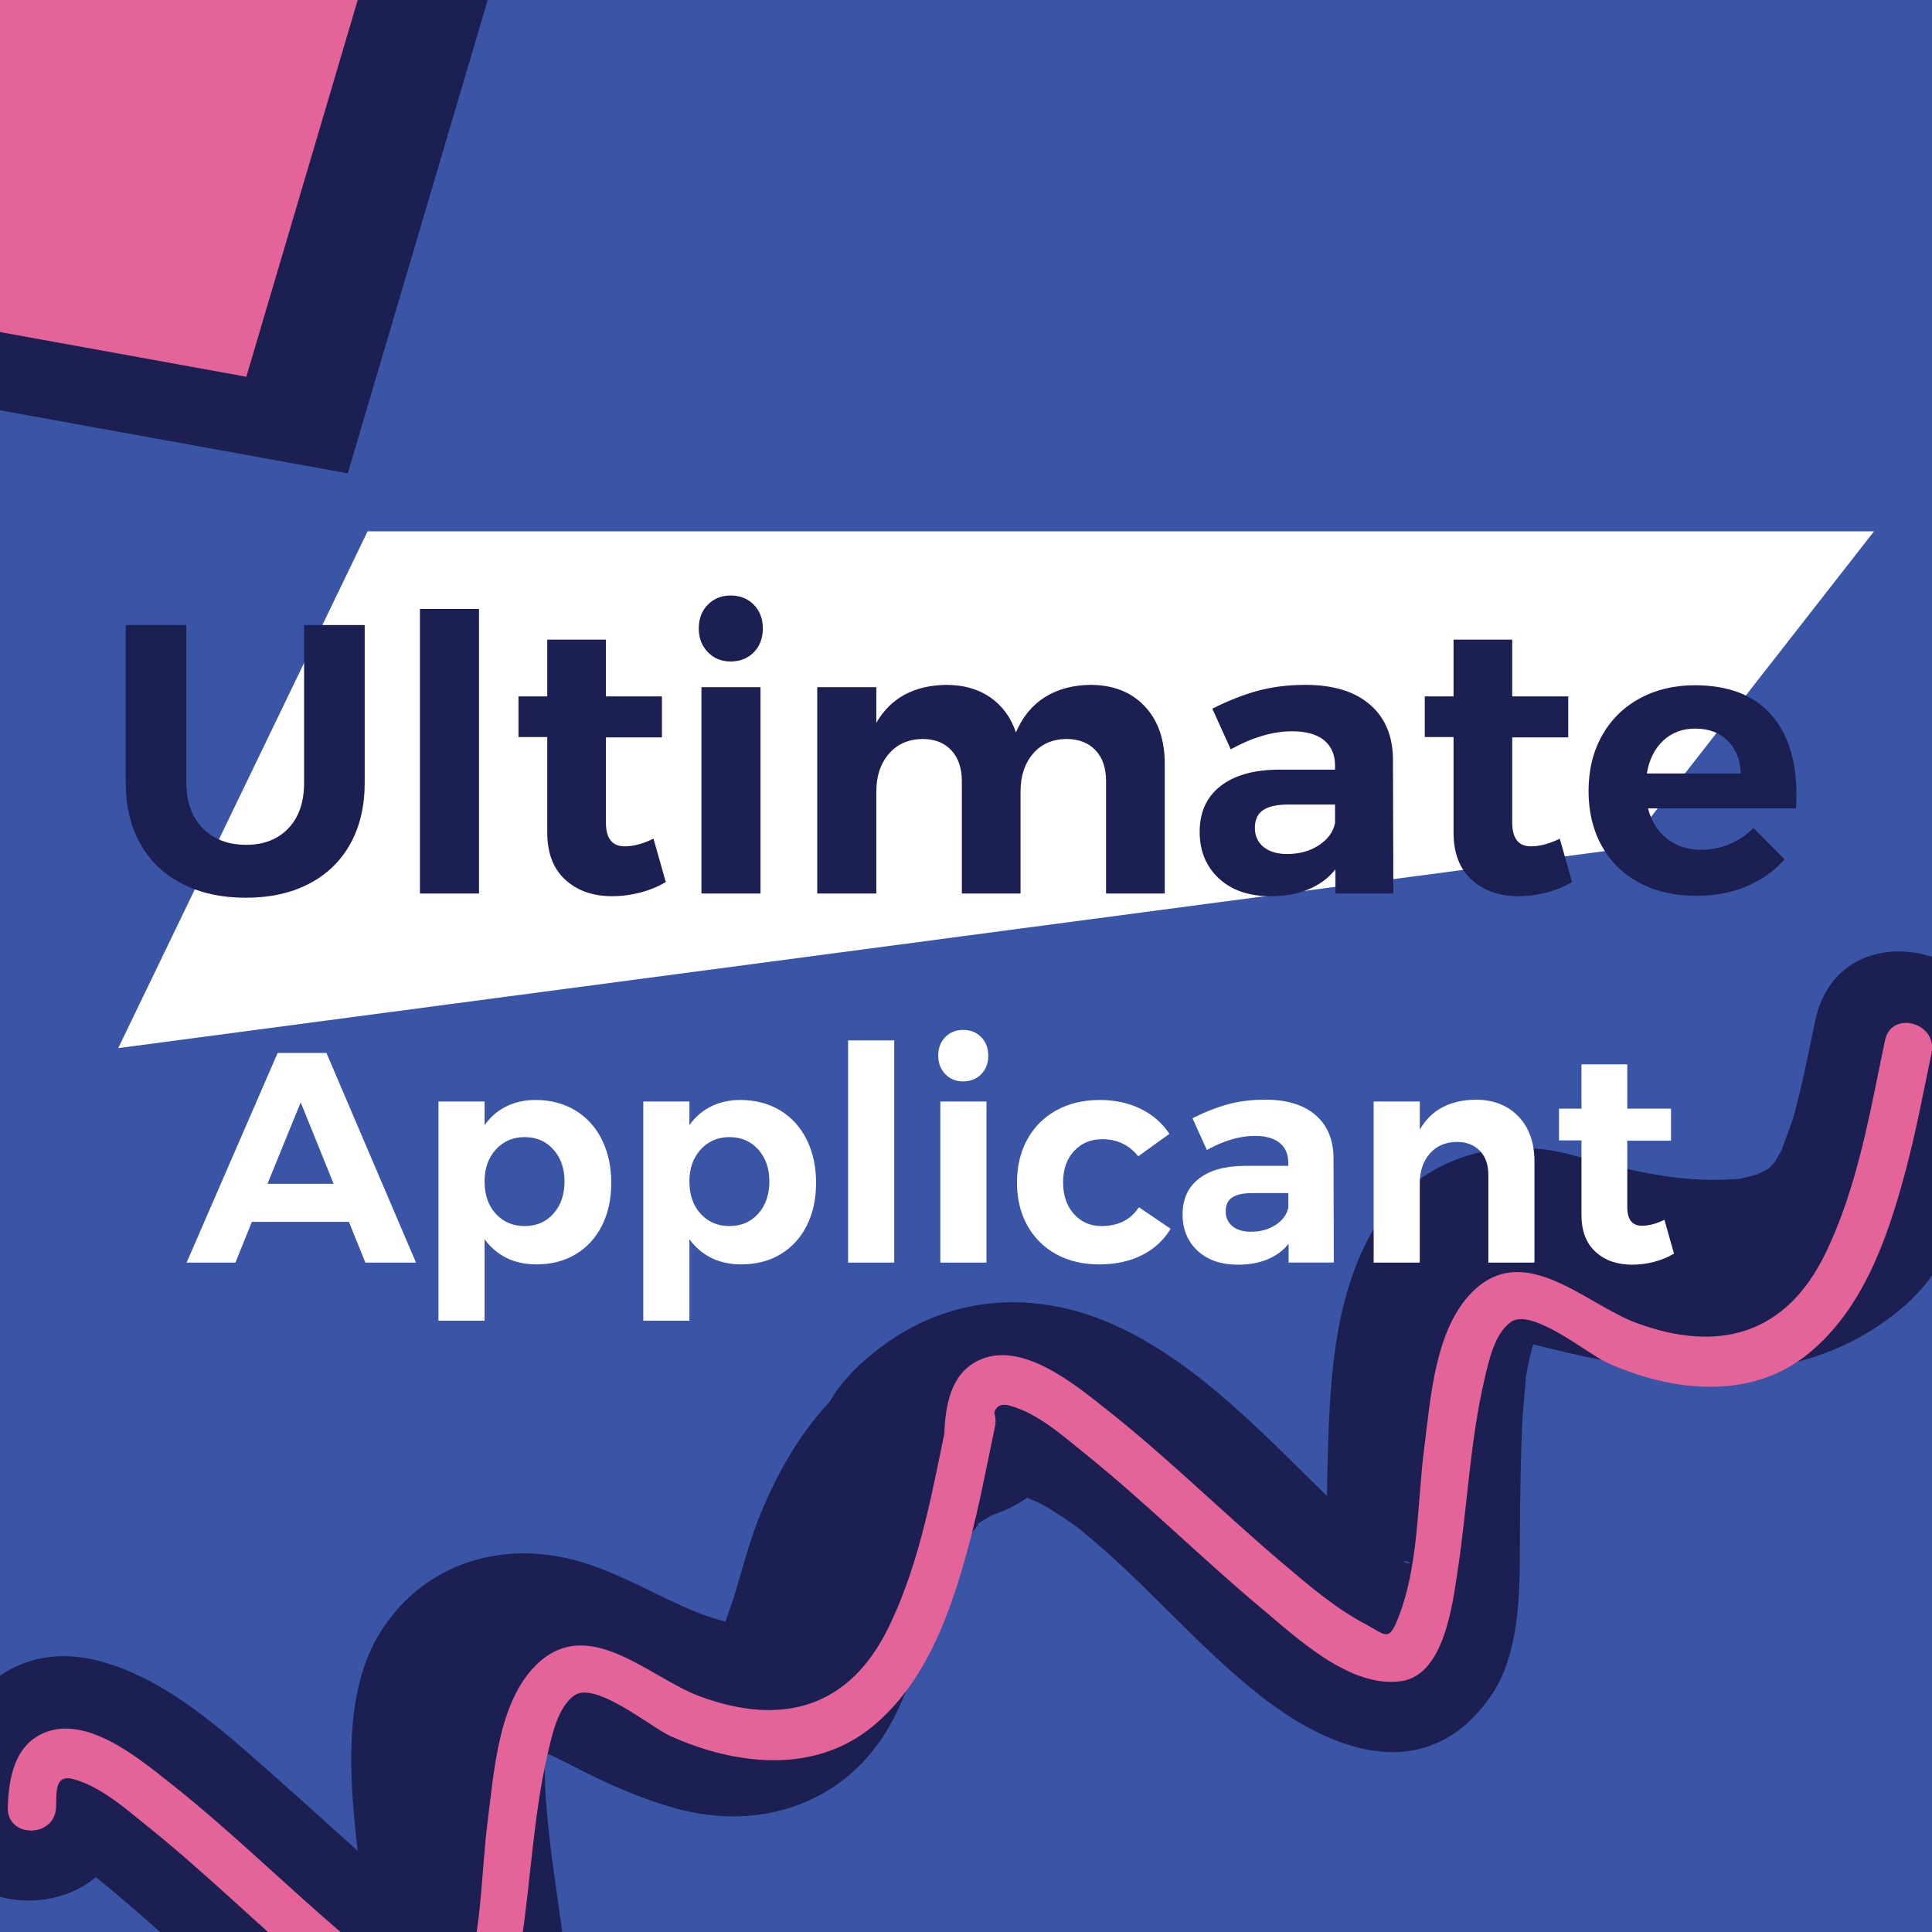 <?xml version="1.0" encoding="utf-8"?>
<!-- Generator: Adobe Illustrator 16.0.0, SVG Export Plug-In . SVG Version: 6.00 Build 0)  -->
<!DOCTYPE svg PUBLIC "-//W3C//DTD SVG 1.1//EN" "http://www.w3.org/Graphics/SVG/1.1/DTD/svg11.dtd">
<svg version="1.1" xmlns="http://www.w3.org/2000/svg" xmlns:xlink="http://www.w3.org/1999/xlink" x="0px" y="0px" width="200px"
	 height="200px" viewBox="0 0 200 200" enable-background="new 0 0 200 200" xml:space="preserve">
<g id="Layer_2">
	<rect fill="#3A55A5" width="200" height="200"/>
</g>
<g id="Layer_3">
	<polygon fill="#FFFFFF" points="168.379,87.807 12.239,108.5 38.054,55 194,55 	"/>
	<polygon fill="#1C1F52" points="-67.709,0.737 55.08,-15.536 36,49 -87.857,26.536 	"/>
	<polygon fill="#E46399" points="-78.209,-9.263 44.58,-25.536 25.5,39 -98.357,16.536 	"/>
	<g display="none">
		<g display="inline">
			<path fill="#1C1F52" d="M78.739,154.112c4.048-7.266,8.348-10.58,16.459-7.506c6.915,2.621,13.282,6.893,19.491,10.839
				c5.167,3.284,10.831,6.693,17.107,6.944c6.146,0.245,9.682-4.904,11.447-10.085c1.043-3.062-3.788-4.363-4.822-1.33
				c-2.937,8.618-9.628,6.661-16.164,3.163c-6.287-3.364-12.082-7.541-18.395-10.892c-4.96-2.632-10.577-5.616-16.375-5.008
				c-6.303,0.662-10.231,6.261-13.067,11.351C72.851,154.408,77.17,156.929,78.739,154.112L78.739,154.112z"/>
		</g>
	</g>
	<g>
		<g>
			<g>
				<g>
					<path fill="#1C1F52" d="M97.933,137.367c-9.607,3.436-15.265,9.916-19.111,19.127c-1.184,2.834-1.948,5.835-2.825,8.771
						c-0.226,0.757-1.812,4.973-0.589,2.114c-0.242,0.565-0.537,1.104-0.838,1.639c-0.843,1.499,1.694-1.648-0.187,0.182
						c1.93-1.878-0.428-0.204,2.057-1.175c-0.785,0.307-2.459,0.228,0.212,0.062c-0.575,0.035-2.754-0.36-0.391,0.06
						c-0.932-0.166-1.84-0.464-2.74-0.747c-3.658-1.149-8.544-4.211-13.013-5.61c-8.054-2.521-16.383-0.206-21.02,6.992
						c-3.458,5.366-3.372,12.695-2.872,18.811c0.288,3.524,0.813,7.034,1.294,10.535c0.095,0.69,0.191,1.381,0.287,2.072
						c0.331,2.386-0.303-2.332-0.002-0.017c0.179,1.374,0.329,2.752,0.435,4.134c0.073,0.952,0.093,1.906,0.053,2.86
						c-0.072,1.736,0.489-2.752,0.162-1.198c-0.119,0.563,1.689-2.79,2-3.187c1.882-2.405,5.44-2.6,8.185-2.163
						c-0.667-0.106-2.391-0.91,0.335,0.279c-1.485-0.648-2.852-1.581-4.181-2.497c-0.261-0.18-2.399-1.79-0.631-0.418
						c-0.707-0.549-1.396-1.119-2.087-1.688c-1.476-1.215-2.913-2.479-4.346-3.743c-3.229-2.849-6.393-5.771-9.624-8.619
						c-5.263-4.64-11.06-10.019-17.996-11.94c-10.267-2.846-16.869,5.737-17.194,15.08c-0.45,12.903,19.552,12.86,20,0
						c0.089-2.558-0.495,2.121-0.075-0.004c0.297-1.506-1.376,2.07-1.593,2.341c-1.178,1.471-3.34,1.933-5.083,2.07
						c1.702-0.134-2.718-0.575-0.904-0.072c1.879,0.521-2.265-1.098-0.338-0.134c0.588,0.294,1.148,0.646,1.707,0.992
						c0.628,0.388,1.23,0.817,1.833,1.242c2.156,1.52-0.061-0.101,1.266,0.968c6.287,5.063,12.015,10.785,18.206,15.962
						c5.536,4.63,13.572,11.658,21.485,9.494c7.352-2.01,9.295-9.453,8.78-16.169c-0.246-3.203-0.759-6.395-1.2-9.573
						c-0.097-0.698-0.193-1.396-0.29-2.093c0.391,2.84,0.05,0.341-0.019-0.198c-0.212-1.673-0.385-3.349-0.522-5.028
						c-0.113-1.381-0.166-2.766-0.18-4.151c-0.008-0.86,0.396-5.179-0.073-1.739c0.13-0.958,1.364-4.465,0.001-1.254
						c0.188-0.444,0.445-0.852,0.706-1.256c-1.136,1.377-1.36,1.705-0.671,0.982c-1.469,1.049-1.778,1.303-0.928,0.762
						c-2.122,1.307-1.708,0.62-0.585,0.35c-2.754,0.664-1.456,0.188-0.427,0.218c-3.018-0.085,1.272,0.424,2.389,0.815
						c2.779,0.975-1.77-0.873,1.214,0.564c1.167,0.562,2.309,1.177,3.475,1.741c2.758,1.334,5.638,2.518,8.597,3.323
						c8.761,2.384,17.537-0.609,22.057-8.646c2.528-4.494,3.524-9.718,5.149-14.562c0.17-0.496,0.348-0.99,0.535-1.481
						c0.923-2.49-0.897,1.885,0.251-0.519c0.575-1.203,1.288-2.327,2.052-3.416c-1.705,2.428,2.687-2.097,0.512-0.476
						c0.483-0.342,0.982-0.658,1.497-0.949c2.406-1.442-1.713,0.478,1.119-0.535c5.127-1.834,8.512-6.747,6.984-12.301
						C108.87,139.394,103.069,135.53,97.933,137.367L97.933,137.367z"/>
				</g>
			</g>
			<g>
				<g>
					<path fill="#1C1F52" d="M187.903,105.697c-0.697,3.316-1.338,6.646-2.233,9.916c-0.216,0.786-1.919,5.04-0.8,2.588
						c-0.296,0.648-0.655,1.263-1.018,1.875c-0.853,1.438,1.339-1.309-0.572,0.688c-1.615,1.688,1.814-1.15-0.165,0.185
						c-0.427,0.288-2.587,1.226-0.309,0.317c-0.775,0.309-1.593,0.498-2.401,0.69c-2.784,0.663,2.021-0.098-1.108,0.122
						c-5.663,0.398-11.175-1.064-16.639-2.537c-8.441-2.275-16.998,0.932-21.09,8.833c-3.521,6.798-3.898,14.848-4.118,22.35
						c-0.095,3.26-0.094,6.521-0.182,9.782c-0.038,1.407-0.11,2.813-0.222,4.217c-0.055,0.694-0.411,2.926,0.071-0.269
						c-0.101,0.666-0.258,1.317-0.442,1.965c-0.487,1.712,1.168-2.321,0.37-0.925c1.499-2.623,3.985-3.438,6.93-3.821
						c2.37-0.309,2.504,0.517,0.854-0.056c2.575,0.893,0.556,0.122-0.05-0.24c-0.316-0.189-2.378-1.691-0.572-0.292
						c-0.702-0.544-1.37-1.131-2.041-1.713c-1.737-1.507-3.382-3.126-5.027-4.732c-6.383-6.23-12.849-13.163-20.983-17.105
						c-9.824-4.761-20.223-3.312-27.974,4.547c-0.25,0.282-0.501,0.565-0.752,0.848c-8.527,9.61,5.565,23.808,14.143,14.143
						c1.92-2.164,1.506-1.827,3.35-2.776c-2.271,1.169,1.83,0.008-1.086,0.323c0.536-0.059,3.015,0.244,0.56-0.151
						c0.831,0.134,1.636,0.41,2.431,0.676c-2.09-0.698,0.56,0.326,0.861,0.486c0.841,0.445,1.639,0.974,2.435,1.493
						c0.549,0.368,1.088,0.75,1.619,1.143c-0.682-0.536-0.552-0.426,0.391,0.332c6.549,5.327,11.92,11.97,18.597,17.144
						c7.502,5.813,17.13,9.104,23.588-0.152c3.545-5.08,2.943-13.128,3.032-19.016c0.05-3.358,0.093-6.716,0.276-10.071
						c0.042-0.781,0.549-5.656,0.188-3.004c0.231-1.696,0.599-3.366,1.088-5.006c0.187-0.628,1.142-2.627-0.062-0.022
						c0.25-0.541,0.57-1.041,0.896-1.537c-1.706,2.603,0.831-0.294-1.694,1.64c0.716-0.549,2.159-0.795-0.469,0.085
						c1.923-0.644-2.51,0.097-0.335,0.082c2.251-0.016-2.324-0.518,0.107,0.088c3.639,0.907,7.232,1.812,10.941,2.399
						c10.301,1.629,20.387,1.13,28.636-5.845c5.746-4.859,7.876-13.043,9.377-20.079c0.304-1.428,0.593-2.859,0.893-4.288
						C209.833,98.432,190.556,93.079,187.903,105.697L187.903,105.697z"/>
				</g>
			</g>
		</g>
	</g>
	<g>
		<g>
			<g>
				<path fill="#E46399" d="M98.181,146.345c-1.569,7.469-2.826,15.205-6.199,22.122c-4.069,8.345-11.032,10.276-19.517,7.145
					c-5.314-1.961-11.646-8.633-17.05-3.167c-3.84,3.885-4.262,10.939-4.924,16.011c-0.763,5.841-0.542,12.713-2.917,18.201
					c-0.83,1.919-1.272,1.132-3.119,0.161c-3.185-1.675-5.992-4.097-8.721-6.41c-6.12-5.188-11.821-10.86-18.125-15.833
					c-3.251-2.565-8.91-7.328-13.415-5.02c-2.779,1.424-3.292,4.707-3.39,7.528c-0.112,3.226,4.888,3.215,5,0
					c0.059-1.68-0.135-3.444,1.839-2.897c2.853,0.791,5.53,3.188,7.778,4.998c6.286,5.062,12.014,10.784,18.205,15.961
					c3.722,3.113,9.157,8.275,14.448,7.552c4.501-0.616,5.351-8.066,5.862-11.401c1.016-6.627,1.267-13.374,2.798-19.918
					c0.438-1.87,1.041-4.695,2.74-5.88c2.149-1.497,7.996,3.345,9.862,4.189c6.745,3.054,14.959,4.032,21.027-0.993
					c5.6-4.637,8.108-11.95,9.929-18.751c1.083-4.046,1.848-8.172,2.708-12.268C103.663,144.529,98.844,143.19,98.181,146.345
					L98.181,146.345z"/>
			</g>
		</g>
		<g>
			<g>
				<path fill="#E46399" d="M195.135,107.69c-1.568,7.469-2.825,15.205-6.198,22.122c-4.069,8.345-11.032,10.276-19.518,7.145
					c-5.314-1.962-11.646-8.634-17.05-3.168c-3.84,3.885-4.262,10.939-4.923,16.011c-0.763,5.841-0.543,12.713-2.918,18.201
					c-0.829,1.918-1.271,1.131-3.118,0.16c-3.185-1.674-5.991-4.096-8.72-6.409c-6.12-5.188-11.821-10.86-18.125-15.833
					c-3.252-2.564-8.911-7.327-13.415-5.019c-2.78,1.424-3.292,4.707-3.391,7.528c-0.113,3.226,4.888,3.215,5,0
					c0.059-1.68-0.135-3.444,1.84-2.897c2.853,0.791,5.53,3.188,7.777,4.997c6.286,5.063,12.015,10.784,18.205,15.962
					c3.723,3.112,9.156,8.273,14.447,7.55c4.501-0.615,5.352-8.065,5.862-11.4c1.016-6.627,1.267-13.374,2.798-19.918
					c0.438-1.87,1.04-4.695,2.74-5.88c2.148-1.497,7.996,3.345,9.861,4.189c6.745,3.054,14.96,4.032,21.028-0.992
					c5.6-4.637,8.108-11.95,9.929-18.751c1.083-4.046,1.848-8.172,2.709-12.268C200.617,105.875,195.798,104.536,195.135,107.69
					L195.135,107.69z"/>
			</g>
		</g>
	</g>
</g>
<g id="Layer_1">
	<g>
		<path fill="#1C1F52" d="M20.979,85.728c1.125,1.151,2.626,1.727,4.506,1.727c1.826,0,3.282-0.569,4.367-1.707
			c1.085-1.138,1.628-2.713,1.628-4.725V64.704h6.273v16.318c0,2.436-0.497,4.546-1.489,6.333c-0.993,1.787-2.416,3.163-4.269,4.129
			c-1.853,0.967-4.037,1.449-6.551,1.449c-2.515,0-4.712-0.482-6.591-1.449c-1.88-0.966-3.322-2.342-4.328-4.129
			s-1.509-3.897-1.509-6.333V64.704h6.273v16.318C19.292,83.008,19.854,84.576,20.979,85.728z"/>
		<path fill="#1C1F52" d="M43.471,63.037h6.114v29.46h-6.114V63.037z"/>
		<path fill="#1C1F52" d="M68.921,91.306c-0.794,0.476-1.674,0.84-2.641,1.092c-0.966,0.251-1.939,0.377-2.918,0.377
			c-1.985,0-3.6-0.569-4.844-1.707c-1.244-1.138-1.866-2.766-1.866-4.884v-9.886h-2.978v-4.208h2.978v-5.876h6.075v5.876h5.797
			v4.248h-5.797v8.814c0,1.642,0.648,2.461,1.945,2.461c0.899,0,1.892-0.264,2.978-0.794L68.921,91.306z"/>
		<path fill="#1C1F52" d="M78.033,62.6c0.622,0.635,0.933,1.456,0.933,2.461c0,1.006-0.311,1.827-0.933,2.462
			c-0.623,0.635-1.423,0.953-2.402,0.953c-0.953,0-1.741-0.324-2.362-0.973c-0.622-0.648-0.933-1.462-0.933-2.442
			c0-1.005,0.311-1.826,0.933-2.461c0.622-0.635,1.41-0.953,2.362-0.953C76.609,61.647,77.41,61.965,78.033,62.6z M72.613,71.136
			h6.115v21.361h-6.115V71.136z"/>
		<path fill="#1C1F52" d="M118.49,73.102c1.39,1.469,2.085,3.461,2.085,5.976v13.42H114.5V80.864c0-1.376-0.371-2.448-1.111-3.216
			c-0.741-0.768-1.747-1.151-3.018-1.151c-1.456,0.026-2.607,0.542-3.454,1.548c-0.848,1.006-1.271,2.303-1.271,3.891v10.561h-6.075
			V80.864c0-1.35-0.364-2.415-1.092-3.196c-0.729-0.78-1.727-1.171-2.997-1.171c-1.456,0.026-2.614,0.542-3.475,1.548
			c-0.86,1.006-1.29,2.303-1.29,3.891v10.561h-6.115V71.136h6.115v3.692c1.481-2.567,3.891-3.877,7.226-3.931
			c1.8,0,3.322,0.431,4.566,1.291c1.244,0.86,2.13,2.071,2.66,3.633c0.688-1.614,1.688-2.832,2.997-3.653
			c1.311-0.82,2.879-1.244,4.705-1.271C115.228,70.898,117.101,71.633,118.49,73.102z"/>
		<path fill="#1C1F52" d="M138.243,92.497v-2.501c-0.715,0.9-1.642,1.588-2.779,2.065c-1.139,0.476-2.449,0.714-3.931,0.714
			c-2.251,0-4.037-0.615-5.36-1.846c-1.324-1.231-1.985-2.839-1.985-4.824c0-2.011,0.708-3.579,2.124-4.705
			c1.416-1.125,3.421-1.701,6.016-1.727h5.876v-0.397c0-1.138-0.377-2.018-1.132-2.641c-0.754-0.622-1.859-0.933-3.315-0.933
			c-1.985,0-4.103,0.623-6.353,1.866l-1.905-4.208c1.693-0.847,3.281-1.469,4.765-1.866c1.481-0.397,3.109-0.596,4.883-0.596
			c2.859,0,5.075,0.675,6.65,2.025c1.575,1.35,2.376,3.23,2.402,5.638l0.04,13.936H138.243z M136.535,87.494
			c0.927-0.608,1.482-1.376,1.668-2.303v-1.906h-4.805c-1.19,0-2.071,0.192-2.64,0.576c-0.569,0.384-0.854,1-0.854,1.846
			c0,0.821,0.298,1.476,0.893,1.965c0.596,0.49,1.41,0.735,2.442,0.735C134.511,88.408,135.608,88.104,136.535,87.494z"/>
		<path fill="#1C1F52" d="M162.739,91.306c-0.794,0.476-1.674,0.84-2.64,1.092c-0.967,0.251-1.939,0.377-2.919,0.377
			c-1.984,0-3.6-0.569-4.844-1.707c-1.244-1.138-1.866-2.766-1.866-4.884v-9.886h-2.978v-4.208h2.978v-5.876h6.075v5.876h5.797
			v4.248h-5.797v8.814c0,1.642,0.648,2.461,1.945,2.461c0.899,0,1.893-0.264,2.978-0.794L162.739,91.306z"/>
		<path fill="#1C1F52" d="M183.286,73.916c1.787,1.985,2.68,4.751,2.68,8.298c0,0.635-0.014,1.125-0.039,1.469h-15.326
			c0.344,1.35,1.006,2.402,1.985,3.157c0.979,0.754,2.157,1.131,3.534,1.131c1.005,0,1.971-0.191,2.897-0.576
			c0.927-0.383,1.761-0.946,2.502-1.688l3.216,3.256c-1.086,1.218-2.402,2.151-3.95,2.799c-1.549,0.649-3.276,0.973-5.182,0.973
			c-2.25,0-4.216-0.45-5.896-1.35c-1.681-0.899-2.978-2.17-3.891-3.812c-0.913-1.641-1.37-3.534-1.37-5.678
			c0-2.17,0.463-4.083,1.39-5.737c0.927-1.654,2.224-2.938,3.892-3.851c1.667-0.913,3.573-1.37,5.717-1.37
			C178.886,70.938,181.5,71.93,183.286,73.916z M180.209,80.07c-0.053-1.403-0.503-2.527-1.35-3.375
			c-0.848-0.847-1.973-1.271-3.375-1.271c-1.324,0-2.429,0.417-3.315,1.25c-0.887,0.834-1.449,1.966-1.688,3.395H180.209z"/>
	</g>
	<g>
		<path fill="#FFFFFF" d="M37.824,130.703l-1.705-4.216H26.075l-1.705,4.216h-5.053l9.424-21.7h5.053l9.269,21.7H37.824z
			 M27.687,122.55h6.851l-3.41-8.432L27.687,122.55z"/>
		<path fill="#FFFFFF" d="M59.54,114.939c1.188,0.713,2.108,1.721,2.759,3.022c0.651,1.302,0.977,2.801,0.977,4.495
			c0,1.674-0.321,3.146-0.961,4.418c-0.641,1.271-1.545,2.258-2.712,2.96c-1.168,0.703-2.526,1.054-4.077,1.054
			c-1.158,0-2.186-0.222-3.084-0.666s-1.659-1.09-2.278-1.938v8.432h-4.774v-22.691h4.774v2.449
			c0.599-0.848,1.348-1.493,2.248-1.938c0.899-0.444,1.906-0.667,3.022-0.667C56.982,113.87,58.351,114.227,59.54,114.939z
			 M57.292,125.635c0.764-0.857,1.147-1.969,1.147-3.333c0-1.343-0.383-2.443-1.147-3.301c-0.765-0.857-1.757-1.287-2.976-1.287
			c-1.22,0-2.216,0.43-2.991,1.287c-0.775,0.857-1.163,1.958-1.163,3.301c0,1.385,0.387,2.501,1.163,3.349
			c0.775,0.848,1.771,1.271,2.991,1.271C55.535,126.921,56.527,126.492,57.292,125.635z"/>
		<path fill="#FFFFFF" d="M80.743,114.939c1.188,0.713,2.108,1.721,2.759,3.022c0.651,1.302,0.977,2.801,0.977,4.495
			c0,1.674-0.321,3.146-0.961,4.418c-0.641,1.271-1.545,2.258-2.712,2.96c-1.168,0.703-2.526,1.054-4.077,1.054
			c-1.158,0-2.186-0.222-3.084-0.666s-1.659-1.09-2.278-1.938v8.432h-4.774v-22.691h4.774v2.449
			c0.599-0.848,1.348-1.493,2.248-1.938c0.899-0.444,1.906-0.667,3.022-0.667C78.186,113.87,79.554,114.227,80.743,114.939z
			 M78.496,125.635c0.764-0.857,1.147-1.969,1.147-3.333c0-1.343-0.383-2.443-1.147-3.301c-0.765-0.857-1.757-1.287-2.976-1.287
			c-1.22,0-2.216,0.43-2.991,1.287c-0.775,0.857-1.163,1.958-1.163,3.301c0,1.385,0.387,2.501,1.163,3.349
			c0.775,0.848,1.771,1.271,2.991,1.271C76.739,126.921,77.731,126.492,78.496,125.635z"/>
		<path fill="#FFFFFF" d="M87.795,107.701h4.774v23.002h-4.774V107.701z"/>
		<path fill="#FFFFFF" d="M101.574,107.36c0.485,0.496,0.729,1.137,0.729,1.922s-0.243,1.426-0.729,1.922s-1.111,0.744-1.875,0.744
			c-0.744,0-1.359-0.253-1.845-0.76c-0.485-0.506-0.729-1.142-0.729-1.906c0-0.785,0.243-1.426,0.729-1.922s1.101-0.744,1.845-0.744
			C100.463,106.616,101.089,106.864,101.574,107.36z M97.343,114.025h4.774v16.678h-4.774V114.025z"/>
		<path fill="#FFFFFF" d="M114.113,117.931c-1.199,0-2.176,0.409-2.93,1.225c-0.755,0.817-1.132,1.896-1.132,3.24
			s0.372,2.434,1.116,3.271s1.694,1.255,2.853,1.255c1.735,0,3.027-0.65,3.875-1.953l3.286,2.232
			c-0.703,1.178-1.69,2.088-2.961,2.728c-1.271,0.642-2.754,0.961-4.448,0.961c-1.674,0-3.152-0.351-4.434-1.054
			c-1.281-0.702-2.278-1.694-2.991-2.976s-1.069-2.759-1.069-4.434c0-1.694,0.356-3.188,1.069-4.479
			c0.713-1.291,1.715-2.294,3.007-3.007s2.785-1.069,4.479-1.069c1.592,0,3.007,0.305,4.247,0.914
			c1.24,0.61,2.232,1.473,2.977,2.589l-3.225,2.325C116.883,118.521,115.643,117.931,114.113,117.931z"/>
		<path fill="#FFFFFF" d="M133.396,130.703v-1.953c-0.558,0.703-1.281,1.24-2.17,1.612s-1.912,0.558-3.069,0.558
			c-1.757,0-3.151-0.48-4.185-1.441s-1.55-2.217-1.55-3.767c0-1.57,0.553-2.795,1.658-3.673c1.105-0.879,2.671-1.328,4.696-1.349
			h4.588v-0.311c0-0.888-0.294-1.575-0.883-2.062c-0.589-0.485-1.452-0.729-2.589-0.729c-1.55,0-3.203,0.486-4.96,1.457
			l-1.488-3.286c1.322-0.661,2.562-1.146,3.721-1.457c1.157-0.31,2.428-0.465,3.812-0.465c2.232,0,3.963,0.527,5.192,1.581
			c1.229,1.055,1.854,2.521,1.876,4.402l0.031,10.881H133.396z M132.062,126.797c0.724-0.475,1.157-1.074,1.302-1.798v-1.488h-3.751
			c-0.93,0-1.617,0.15-2.062,0.45s-0.666,0.78-0.666,1.441c0,0.641,0.232,1.152,0.697,1.534c0.465,0.383,1.101,0.573,1.906,0.573
			C130.481,127.51,131.339,127.272,132.062,126.797z"/>
		<path fill="#FFFFFF" d="M157.188,115.575c1.105,1.157,1.659,2.708,1.659,4.65v10.478h-4.774v-9.083
			c0-1.054-0.295-1.886-0.884-2.495s-1.39-0.915-2.402-0.915c-1.178,0.021-2.107,0.43-2.79,1.225
			c-0.682,0.796-1.022,1.813-1.022,3.054v8.215h-4.774v-16.678h4.774v2.914c1.157-2.025,3.079-3.059,5.766-3.101
			C154.6,113.839,156.082,114.418,157.188,115.575z"/>
		<path fill="#FFFFFF" d="M173.292,129.773c-0.62,0.372-1.308,0.656-2.062,0.853c-0.755,0.196-1.515,0.294-2.278,0.294
			c-1.551,0-2.812-0.444-3.782-1.333c-0.972-0.888-1.457-2.159-1.457-3.812v-7.72h-2.325v-3.285h2.325v-4.589h4.743v4.589h4.525
			v3.316h-4.525v6.882c0,1.282,0.506,1.922,1.519,1.922c0.702,0,1.478-0.206,2.325-0.619L173.292,129.773z"/>
	</g>
</g>
</svg>
